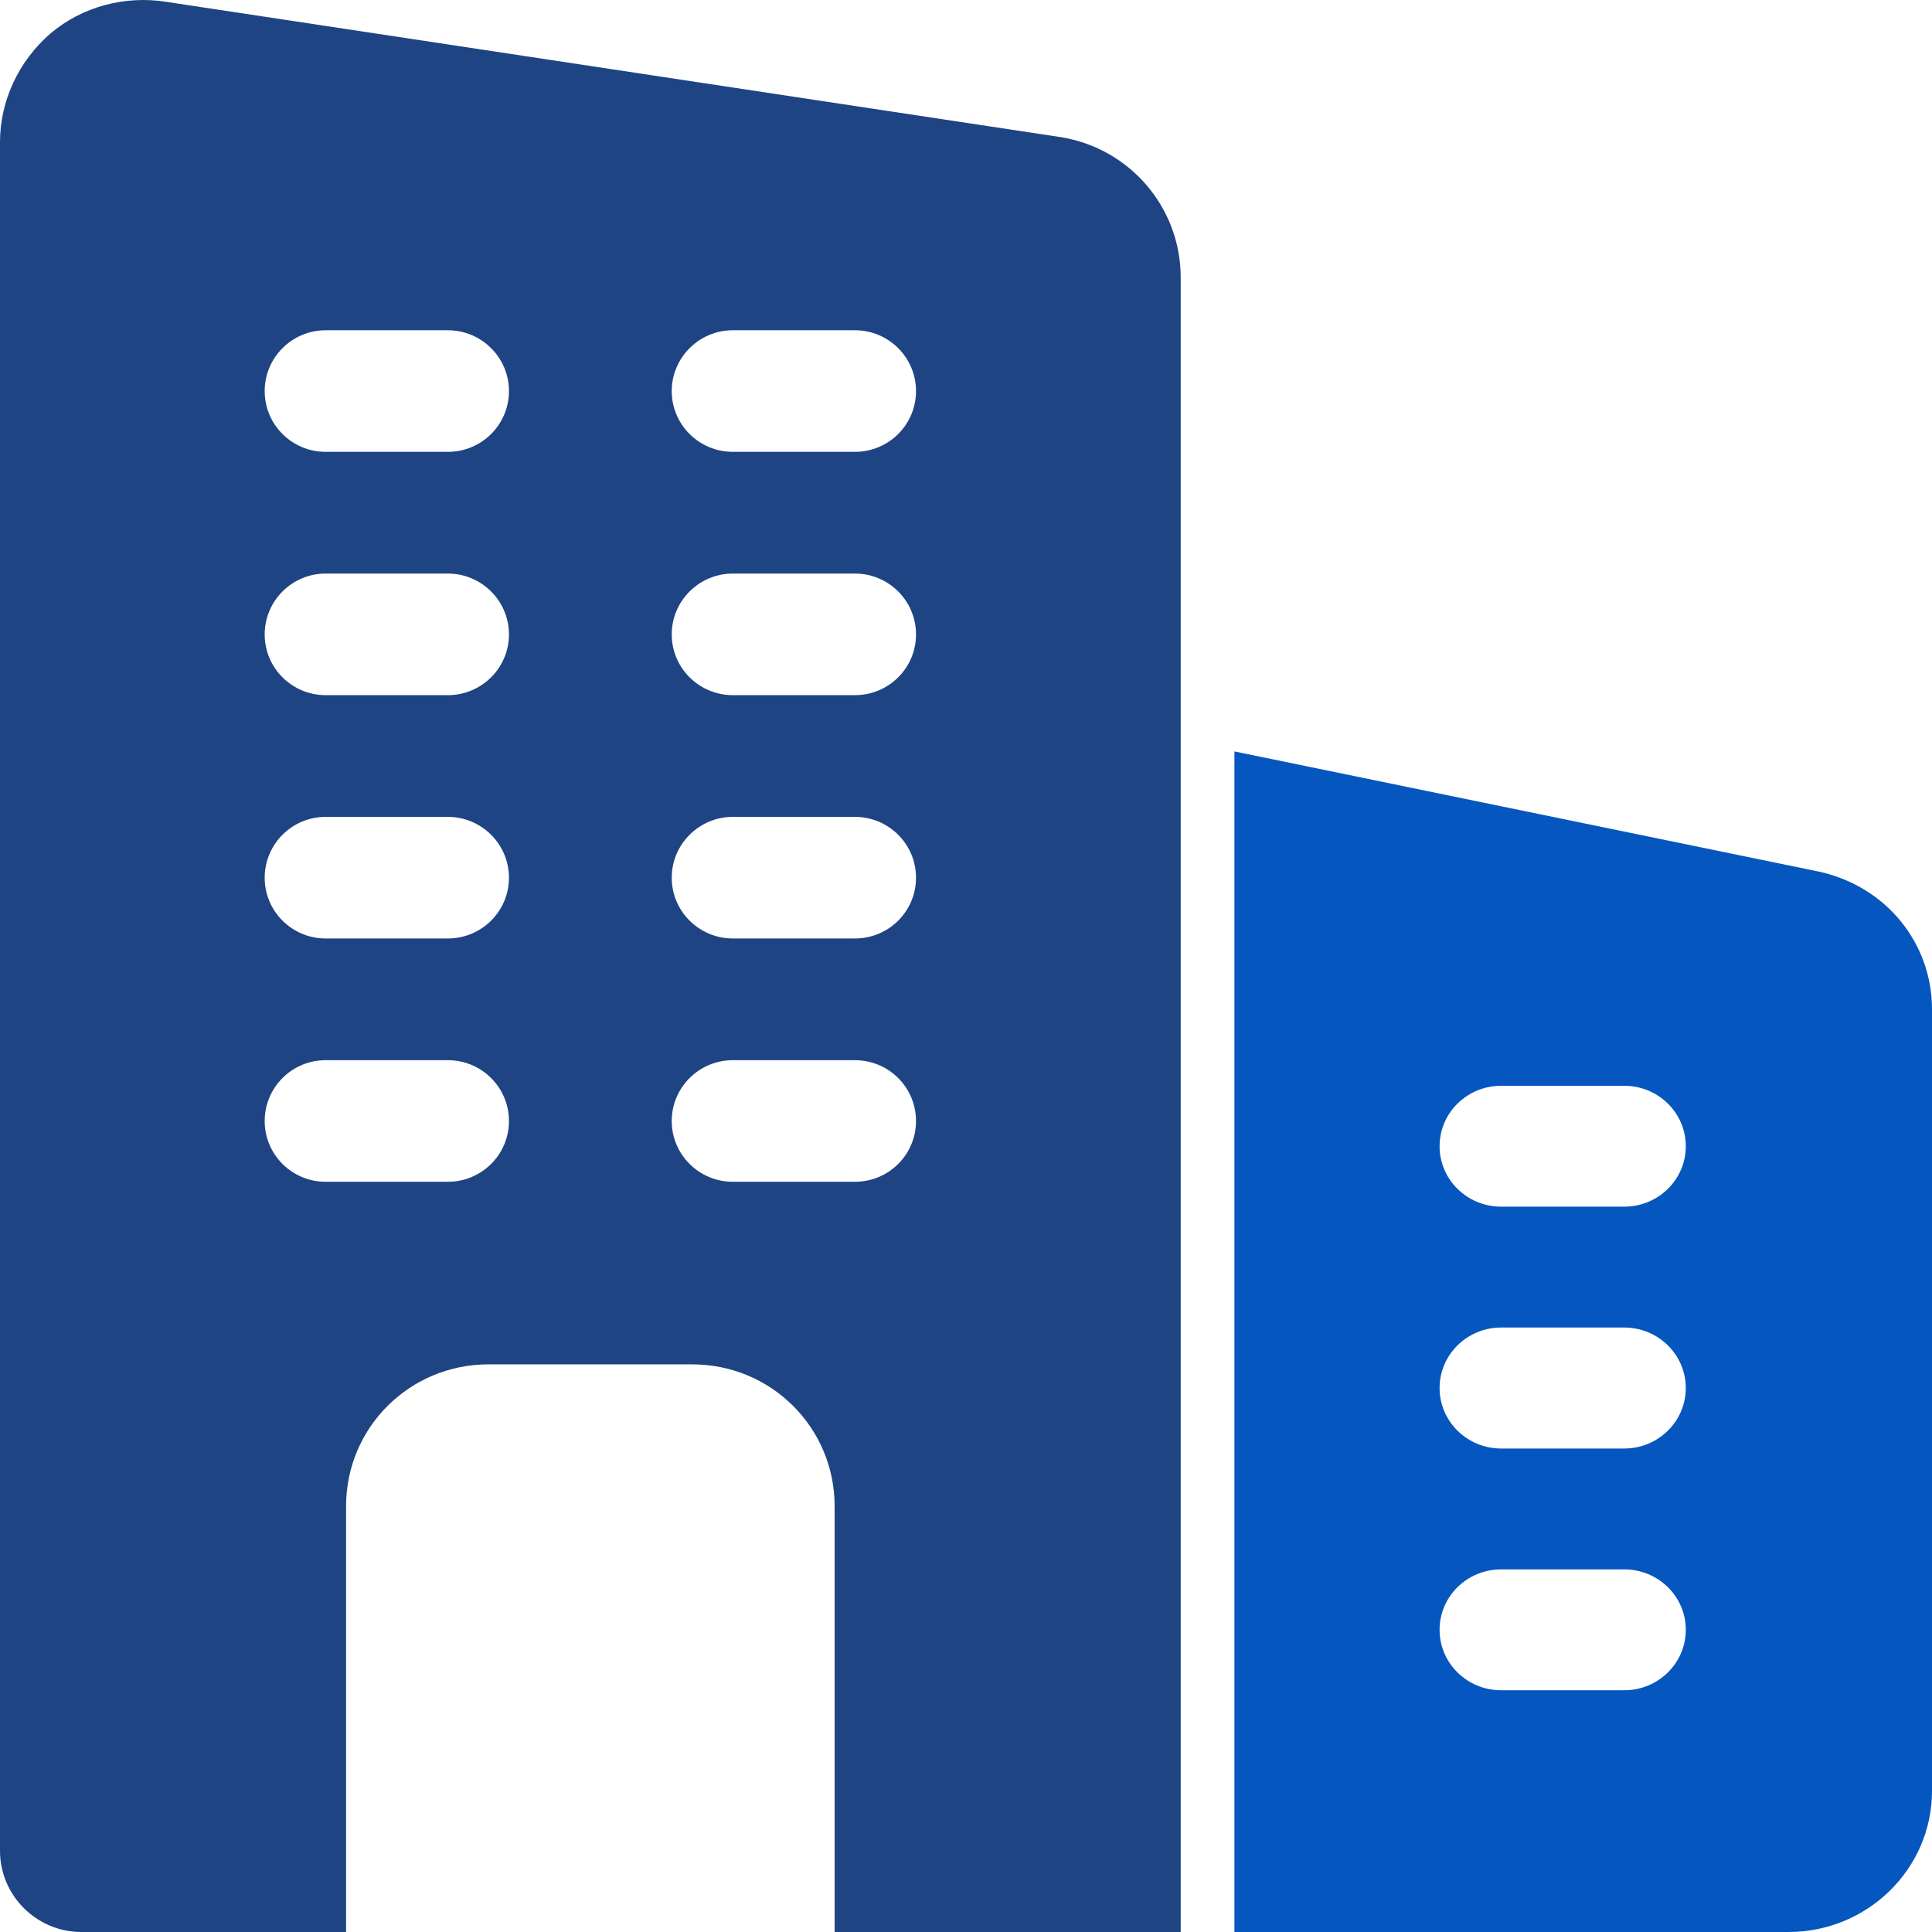 <svg xmlns="http://www.w3.org/2000/svg" width="16" height="16" viewBox="0 0 16 16" fill="none">
  <path d="M8.787 1.136L1.376 0.015C1.032 -0.039 0.681 0.055 0.418 0.277C0.155 0.505 0 0.834 0 1.177V15.328C0 15.698 0.303 16 0.674 16H2.866V12.474C2.866 11.822 3.392 11.299 4.046 11.299H5.732C6.386 11.299 6.912 11.822 6.912 12.474V16H9.778V2.298C9.778 1.721 9.36 1.23 8.787 1.136ZM3.709 9.787H2.697C2.418 9.787 2.192 9.562 2.192 9.284C2.192 9.005 2.418 8.78 2.697 8.78H3.709C3.988 8.78 4.215 9.005 4.215 9.284C4.215 9.562 3.988 9.787 3.709 9.787ZM3.709 7.772H2.697C2.418 7.772 2.192 7.547 2.192 7.269C2.192 6.991 2.418 6.765 2.697 6.765H3.709C3.988 6.765 4.215 6.991 4.215 7.269C4.215 7.547 3.988 7.772 3.709 7.772ZM3.709 5.757H2.697C2.418 5.757 2.192 5.532 2.192 5.254C2.192 4.976 2.418 4.75 2.697 4.75H3.709C3.988 4.75 4.215 4.976 4.215 5.254C4.215 5.532 3.988 5.757 3.709 5.757ZM3.709 3.742H2.697C2.418 3.742 2.192 3.517 2.192 3.239C2.192 2.961 2.418 2.735 2.697 2.735H3.709C3.988 2.735 4.215 2.961 4.215 3.239C4.215 3.517 3.988 3.742 3.709 3.742ZM7.08 9.787H6.069C5.79 9.787 5.563 9.562 5.563 9.284C5.563 9.005 5.79 8.78 6.069 8.78H7.08C7.36 8.78 7.586 9.005 7.586 9.284C7.586 9.562 7.36 9.787 7.08 9.787ZM7.08 7.772H6.069C5.79 7.772 5.563 7.547 5.563 7.269C5.563 6.991 5.79 6.765 6.069 6.765H7.08C7.36 6.765 7.586 6.991 7.586 7.269C7.586 7.547 7.36 7.772 7.08 7.772ZM7.08 5.757H6.069C5.79 5.757 5.563 5.532 5.563 5.254C5.563 4.976 5.79 4.75 6.069 4.75H7.08C7.36 4.75 7.586 4.976 7.586 5.254C7.586 5.532 7.36 5.757 7.08 5.757ZM7.08 3.742H6.069C5.79 3.742 5.563 3.517 5.563 3.239C5.563 2.961 5.79 2.735 6.069 2.735H7.08C7.36 2.735 7.586 2.961 7.586 3.239C7.586 3.517 7.36 3.742 7.08 3.742Z" fill="#1E4483"/>
  <path d="M15.062 7.218L10.223 6.223V16H14.811C15.467 16 16 15.476 16 14.832V8.359C16 7.808 15.618 7.339 15.062 7.218ZM13.451 13.998H12.432C12.15 13.998 11.922 13.774 11.922 13.497C11.922 13.221 12.15 12.997 12.432 12.997H13.451C13.733 12.997 13.961 13.221 13.961 13.497C13.961 13.774 13.733 13.998 13.451 13.998ZM13.451 11.996H12.432C12.15 11.996 11.922 11.771 11.922 11.495C11.922 11.219 12.15 10.994 12.432 10.994H13.451C13.733 10.994 13.961 11.219 13.961 11.495C13.961 11.771 13.733 11.996 13.451 11.996ZM13.451 9.993H12.432C12.15 9.993 11.922 9.769 11.922 9.493C11.922 9.216 12.15 8.992 12.432 8.992H13.451C13.733 8.992 13.961 9.216 13.961 9.493C13.961 9.769 13.733 9.993 13.451 9.993Z" fill="#0556BF"/>
</svg>